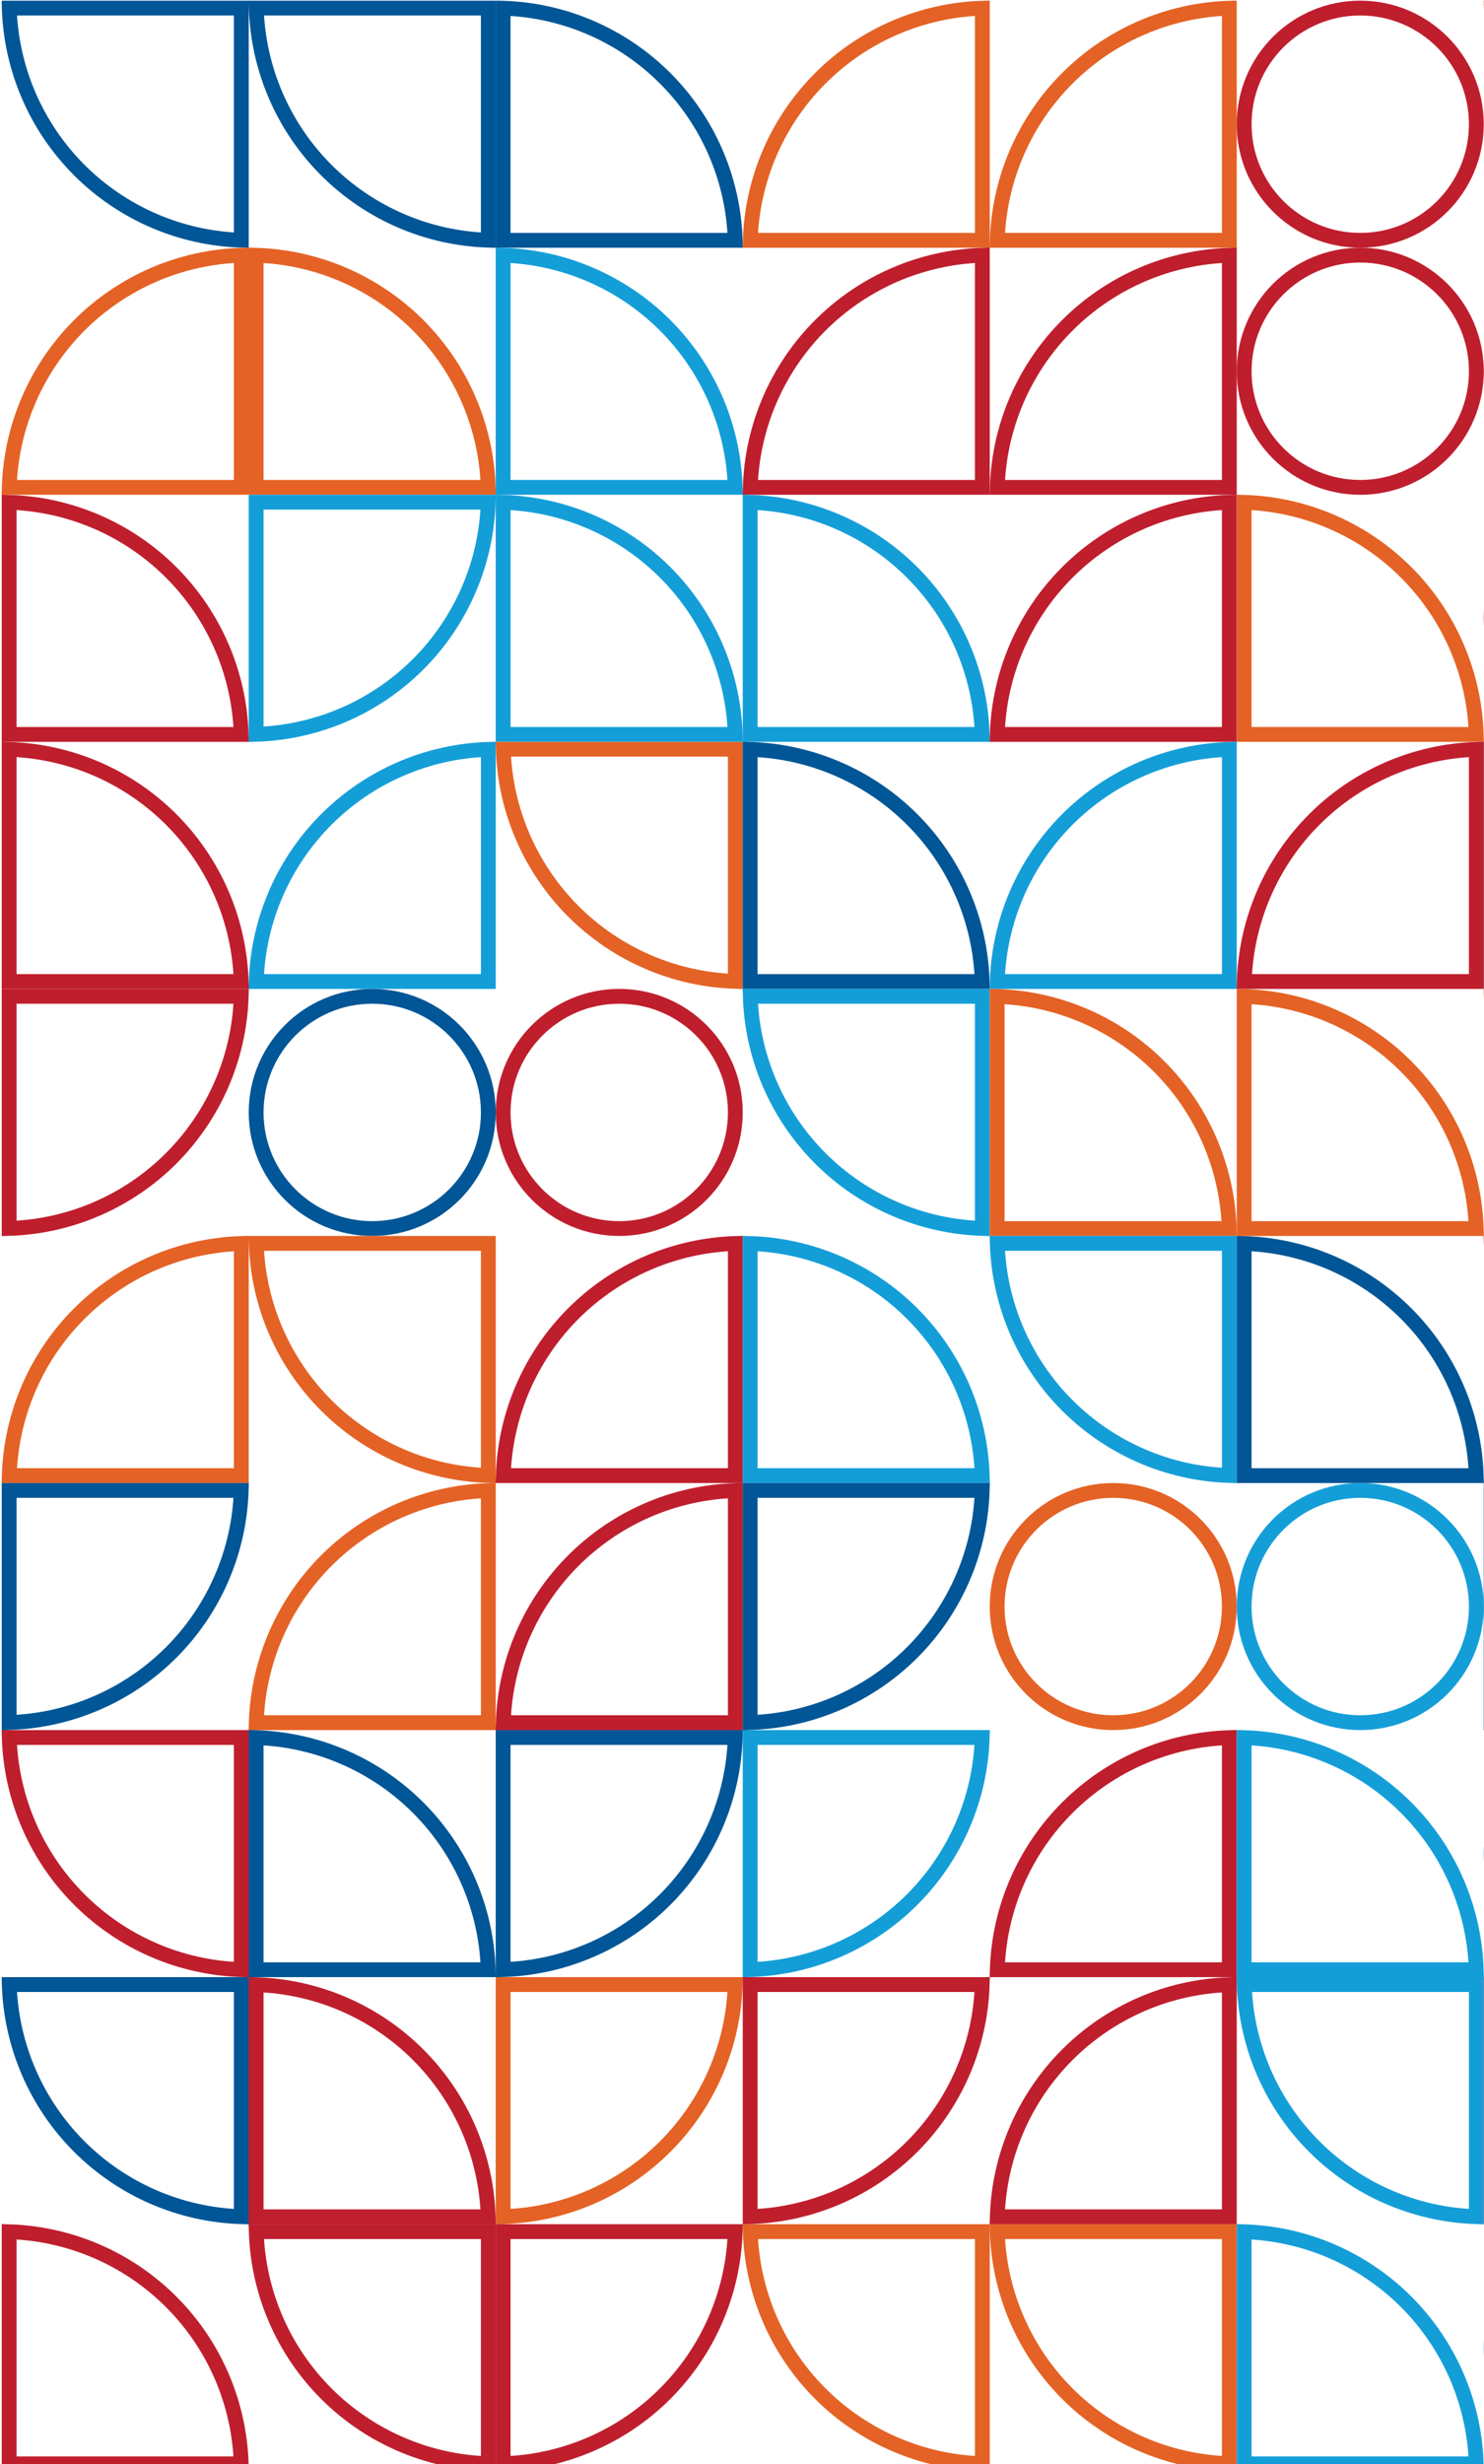 <svg width="650" height="1079" viewBox="0 0 650 1079" fill="none" xmlns="http://www.w3.org/2000/svg">
<g clip-path="url(#clip0_891_2022)">
<path d="M105.699 105.185C79.044 104.361 53.653 93.412 34.739 74.498C15.824 55.583 4.875 30.192 4.051 3.537H105.699V105.185Z" stroke="#005696" stroke-width="6.491"/>
<path d="M4.051 213.424C4.875 186.769 15.824 161.378 34.739 142.463C53.653 123.549 79.044 112.6 105.699 111.776V213.424H4.051Z" stroke="#E46225" stroke-width="6.491"/>
<path d="M4.001 219.965C30.656 220.789 56.047 231.738 74.962 250.653C93.876 269.567 104.825 294.958 105.649 321.613H4.001V219.965Z" stroke="#BF1E2D" stroke-width="6.491"/>
<path d="M4.001 328.155C30.656 328.979 56.047 339.927 74.962 358.842C93.876 377.756 104.825 403.147 105.649 429.803H4.001V328.155Z" stroke="#BF1E2D" stroke-width="6.491"/>
<path d="M105.649 436.294C104.825 462.949 93.876 488.34 74.962 507.254C56.047 526.169 30.656 537.118 4.001 537.942L4.001 436.294H105.649Z" stroke="#BF1E2D" stroke-width="6.491"/>
<path d="M4.051 646.181C4.875 619.526 15.824 594.135 34.739 575.22C53.653 556.306 79.044 545.357 105.699 544.533V646.181H4.051Z" stroke="#E46225" stroke-width="6.491"/>
<path d="M105.649 652.672C104.825 679.328 93.876 704.719 74.962 723.633C56.047 742.547 30.657 753.496 4.001 754.32L4.001 652.672H105.649Z" stroke="#005696" stroke-width="6.491"/>
<path d="M105.699 862.509C79.044 861.685 53.653 850.737 34.739 831.822C15.824 812.908 4.875 787.517 4.051 760.862H105.699V862.509Z" stroke="#BF1E2D" stroke-width="6.491"/>
<path d="M105.699 970.699C79.044 969.875 53.653 958.926 34.739 940.012C15.824 921.097 4.875 895.706 4.051 869.051H105.699V970.699Z" stroke="#005696" stroke-width="6.491"/>
<path d="M4.001 977.29C30.656 978.114 56.047 989.063 74.962 1007.98C93.876 1026.89 104.825 1052.28 105.649 1078.94H4.001V977.29Z" stroke="#BF1E2D" stroke-width="6.491"/>
<path d="M213.888 105.185C187.233 104.361 161.842 93.412 142.928 74.498C124.013 55.583 113.065 30.192 112.241 3.537H213.888V105.185Z" stroke="#005696" stroke-width="6.491"/>
<path d="M112.19 111.776C138.846 112.6 164.237 123.549 183.151 142.463C202.066 161.378 213.014 186.769 213.838 213.424H112.19V111.776Z" stroke="#E46225" stroke-width="6.491"/>
<path d="M213.838 219.915C213.014 246.571 202.066 271.962 183.151 290.876C164.237 309.79 138.846 320.739 112.19 321.563L112.19 219.915H213.838Z" stroke="#149ED8" stroke-width="6.491"/>
<path d="M112.241 429.803C113.065 403.147 124.013 377.756 142.928 358.842C161.842 339.927 187.233 328.979 213.888 328.155V429.803H112.241Z" stroke="#149ED8" stroke-width="6.491"/>
<path d="M163.039 436.294C191.123 436.294 213.888 459.06 213.888 487.143C213.888 515.226 191.123 537.992 163.039 537.992C134.956 537.992 112.191 515.226 112.191 487.143C112.191 459.06 134.956 436.294 163.039 436.294Z" stroke="#005696" stroke-width="6.491"/>
<path d="M213.888 646.131C187.233 645.307 161.842 634.358 142.928 615.444C124.013 596.529 113.065 571.138 112.241 544.483H213.888V646.131Z" stroke="#E46225" stroke-width="6.491"/>
<path d="M112.241 754.37C113.065 727.715 124.013 702.324 142.928 683.41C161.842 664.495 187.233 653.546 213.888 652.723V754.37H112.241Z" stroke="#E46225" stroke-width="6.491"/>
<path d="M112.19 760.912C138.846 761.736 164.237 772.684 183.151 791.599C202.066 810.513 213.014 835.904 213.838 862.56H112.19L112.19 760.912Z" stroke="#005696" stroke-width="6.491"/>
<path d="M112.19 869.101C138.846 869.925 164.237 880.874 183.151 899.788C202.066 918.703 213.014 944.094 213.838 970.749H112.19V869.101Z" stroke="#BF1E2D" stroke-width="6.491"/>
<path d="M213.888 1078.89C187.233 1078.06 161.842 1067.12 142.928 1048.2C124.013 1029.29 113.065 1003.9 112.241 977.24H213.888V1078.89Z" stroke="#BF1E2D" stroke-width="6.491"/>
<path d="M220.38 3.587C247.035 4.411 272.426 15.36 291.341 34.274C310.255 53.188 321.204 78.58 322.028 105.235L220.38 105.235V3.587Z" stroke="#005696" stroke-width="6.491"/>
<path d="M220.38 111.776C247.035 112.6 272.426 123.549 291.341 142.463C310.255 161.378 321.204 186.769 322.028 213.424H220.38V111.776Z" stroke="#149ED8" stroke-width="6.491"/>
<path d="M220.38 219.966C247.035 220.789 272.426 231.738 291.341 250.653C310.255 269.567 321.204 294.958 322.028 321.613H220.38V219.966Z" stroke="#149ED8" stroke-width="6.491"/>
<path d="M322.078 429.752C295.422 428.928 270.031 417.98 251.117 399.065C232.203 380.151 221.254 354.76 220.43 328.105H322.078V429.752Z" stroke="#E46225" stroke-width="6.491"/>
<path d="M271.229 537.992C243.146 537.992 220.38 515.226 220.38 487.143C220.38 459.06 243.146 436.294 271.229 436.294C299.312 436.294 322.078 459.06 322.078 487.143C322.078 515.226 299.312 537.992 271.229 537.992Z" stroke="#BF1E2D" stroke-width="6.491"/>
<path d="M220.43 646.181C221.254 619.526 232.203 594.135 251.117 575.22C270.031 556.306 295.422 545.357 322.078 544.533V646.181H220.43Z" stroke="#BF1E2D" stroke-width="6.491"/>
<path d="M220.43 754.37C221.254 727.715 232.203 702.324 251.117 683.41C270.031 664.495 295.422 653.546 322.078 652.723V754.37H220.43Z" stroke="#BF1E2D" stroke-width="6.491"/>
<path d="M322.028 760.862C321.204 787.517 310.255 812.908 291.341 831.822C272.426 850.737 247.035 861.685 220.38 862.509V760.862H322.028Z" stroke="#005696" stroke-width="6.491"/>
<path d="M322.027 869.051C321.204 895.706 310.255 921.097 291.34 940.012C272.426 958.926 247.035 969.875 220.38 970.699V869.051H322.027Z" stroke="#E46225" stroke-width="6.491"/>
<path d="M322.028 977.24C321.204 1003.9 310.255 1029.29 291.341 1048.2C272.426 1067.12 247.035 1078.06 220.38 1078.89V977.24H322.028Z" stroke="#BF1E2D" stroke-width="6.491"/>
<path d="M328.619 105.235C329.443 78.58 340.392 53.188 359.306 34.274C378.221 15.36 403.612 4.411 430.267 3.587V105.235H328.619Z" stroke="#E46225" stroke-width="6.491"/>
<path d="M328.619 213.424C329.443 186.769 340.392 161.378 359.306 142.463C378.221 123.549 403.612 112.6 430.267 111.776V213.424H328.619Z" stroke="#BF1E2D" stroke-width="6.491"/>
<path d="M328.569 219.965C355.224 220.789 380.615 231.738 399.53 250.653C418.444 269.567 429.393 294.958 430.217 321.613H328.569V219.965Z" stroke="#149ED8" stroke-width="6.491"/>
<path d="M328.569 328.155C355.224 328.979 380.615 339.927 399.53 358.842C418.444 377.756 429.393 403.147 430.217 429.803H328.569V328.155Z" stroke="#005696" stroke-width="6.491"/>
<path d="M430.267 537.942C403.612 537.118 378.221 526.169 359.306 507.254C340.392 488.34 329.443 462.949 328.619 436.294H430.267V537.942Z" stroke="#149ED8" stroke-width="6.491"/>
<path d="M328.569 544.533C355.224 545.357 380.615 556.306 399.53 575.22C418.444 594.135 429.393 619.526 430.217 646.181H328.569V544.533Z" stroke="#149ED8" stroke-width="6.491"/>
<path d="M430.217 652.672C429.393 679.328 418.444 704.719 399.53 723.633C380.615 742.547 355.224 753.496 328.569 754.32V652.672H430.217Z" stroke="#005696" stroke-width="6.491"/>
<path d="M430.217 760.862C429.393 787.517 418.444 812.908 399.53 831.822C380.615 850.737 355.224 861.686 328.569 862.509V760.862H430.217Z" stroke="#149ED8" stroke-width="6.491"/>
<path d="M430.217 869.051C429.393 895.706 418.444 921.097 399.53 940.012C380.615 958.926 355.224 969.875 328.569 970.699V869.051H430.217Z" stroke="#BF1E2D" stroke-width="6.491"/>
<path d="M430.267 1078.89C403.612 1078.06 378.221 1067.12 359.306 1048.2C340.392 1029.29 329.443 1003.9 328.619 977.24H430.267V1078.89Z" stroke="#E46225" stroke-width="6.491"/>
<path d="M436.808 105.235C437.632 78.58 448.581 53.188 467.496 34.274C486.41 15.36 511.801 4.411 538.456 3.587V105.235H436.808Z" stroke="#E46225" stroke-width="6.491"/>
<path d="M436.809 213.424C437.632 186.769 448.581 161.378 467.496 142.463C486.41 123.549 511.801 112.6 538.456 111.776V213.424H436.809Z" stroke="#BF1E2D" stroke-width="6.491"/>
<path d="M436.809 321.613C437.632 294.958 448.581 269.567 467.496 250.653C486.41 231.738 511.801 220.789 538.456 219.965V321.613H436.809Z" stroke="#BF1E2D" stroke-width="6.491"/>
<path d="M436.809 429.803C437.632 403.147 448.581 377.756 467.496 358.842C486.41 339.927 511.801 328.979 538.456 328.155V429.803H436.809Z" stroke="#149ED8" stroke-width="6.491"/>
<path d="M436.758 436.344C463.413 437.168 488.805 448.117 507.719 467.031C526.633 485.946 537.582 511.337 538.406 537.992H436.758V436.344Z" stroke="#E46225" stroke-width="6.491"/>
<path d="M538.456 646.131C511.801 645.307 486.41 634.358 467.496 615.444C448.581 596.529 437.632 571.138 436.809 544.483H538.456V646.131Z" stroke="#149ED8" stroke-width="6.491"/>
<path d="M436.758 703.521C436.758 675.438 459.524 652.672 487.607 652.672C515.69 652.672 538.456 675.438 538.456 703.521C538.456 731.604 515.69 754.37 487.607 754.37C459.524 754.37 436.758 731.604 436.758 703.521Z" stroke="#E46225" stroke-width="6.491"/>
<path d="M436.809 862.56C437.632 835.904 448.581 810.513 467.496 791.599C486.41 772.684 511.801 761.736 538.456 760.912V862.56H436.809Z" stroke="#BF1E2D" stroke-width="6.491"/>
<path d="M436.809 970.749C437.632 944.094 448.581 918.703 467.496 899.788C486.41 880.874 511.801 869.925 538.456 869.101V970.749H436.809Z" stroke="#BF1E2D" stroke-width="6.491"/>
<path d="M538.456 1078.89C511.801 1078.06 486.41 1067.12 467.496 1048.2C448.581 1029.29 437.632 1003.9 436.809 977.24H538.456V1078.89Z" stroke="#E46225" stroke-width="6.491"/>
<path d="M646.645 54.386C646.645 82.469 623.88 105.235 595.797 105.235C567.713 105.235 544.948 82.469 544.948 54.386C544.948 26.303 567.713 3.537 595.797 3.537C623.88 3.537 646.645 26.303 646.645 54.386Z" stroke="#BF1E2D" stroke-width="6.491"/>
<path d="M595.797 111.726C623.88 111.726 646.645 134.492 646.645 162.575C646.645 190.658 623.88 213.424 595.797 213.424C567.713 213.424 544.948 190.658 544.948 162.575C544.948 134.492 567.713 111.726 595.797 111.726Z" stroke="#BF1E2D" stroke-width="6.491"/>
<path d="M544.948 219.965C571.603 220.789 596.994 231.738 615.908 250.653C634.823 269.567 645.771 294.958 646.595 321.613H544.948V219.965Z" stroke="#E46225" stroke-width="6.491"/>
<path d="M544.998 429.803C545.822 403.147 556.77 377.756 575.685 358.842C594.599 339.927 619.99 328.979 646.645 328.155V429.803H544.998Z" stroke="#BF1E2D" stroke-width="6.491"/>
<path d="M544.948 436.344C571.603 437.168 596.994 448.117 615.908 467.031C634.823 485.946 645.771 511.337 646.595 537.992H544.948V436.344Z" stroke="#E46225" stroke-width="6.491"/>
<path d="M544.948 544.533C571.603 545.357 596.994 556.306 615.908 575.22C634.823 594.135 645.771 619.526 646.595 646.181H544.948V544.533Z" stroke="#005696" stroke-width="6.491"/>
<path d="M544.948 703.521C544.948 675.438 567.713 652.672 595.796 652.672C623.88 652.672 646.645 675.438 646.645 703.521C646.645 731.604 623.88 754.37 595.796 754.37C567.713 754.37 544.948 731.604 544.948 703.521Z" stroke="#149ED8" stroke-width="6.491"/>
<path d="M544.948 760.912C571.603 761.736 596.994 772.685 615.908 791.599C634.823 810.513 645.771 835.904 646.595 862.56H544.948V760.912Z" stroke="#149ED8" stroke-width="6.491"/>
<path d="M646.645 970.699C619.99 969.875 594.599 958.926 575.685 940.012C556.77 921.097 545.822 895.706 544.998 869.051H646.645V970.699Z" stroke="#149ED8" stroke-width="6.491"/>
<path d="M544.948 977.29C571.603 978.114 596.994 989.063 615.908 1007.98C634.823 1026.89 645.771 1052.28 646.595 1078.94H544.948V977.29Z" stroke="#149ED8" stroke-width="6.491"/>
<path d="M754.835 105.185C728.18 104.361 702.788 93.412 683.874 74.498C664.96 55.583 654.011 30.192 653.187 3.537H754.835V105.185Z" stroke="#E46225" stroke-width="6.491"/>
<path d="M703.986 111.726C732.069 111.726 754.835 134.492 754.835 162.575C754.835 190.658 732.069 213.424 703.986 213.424C675.903 213.424 653.137 190.658 653.137 162.575C653.137 134.492 675.903 111.726 703.986 111.726Z" stroke="#BF1E2D" stroke-width="6.491"/>
<path d="M703.986 321.613C675.903 321.613 653.137 298.847 653.137 270.764C653.137 242.681 675.903 219.915 703.986 219.915C732.069 219.915 754.835 242.681 754.835 270.764C754.835 298.847 732.069 321.613 703.986 321.613Z" stroke="#BF1E2D" stroke-width="6.491"/>
<path d="M653.137 328.155C679.792 328.979 705.183 339.927 724.098 358.842C743.012 377.756 753.961 403.147 754.785 429.803H653.137V328.155Z" stroke="#005696" stroke-width="6.491"/>
<path d="M754.835 537.942C728.18 537.118 702.788 526.169 683.874 507.255C664.96 488.34 654.011 462.949 653.187 436.294H754.835V537.942Z" stroke="#E46225" stroke-width="6.491"/>
<path d="M754.835 646.131C728.18 645.307 702.788 634.358 683.874 615.444C664.96 596.529 654.011 571.138 653.187 544.483H754.835V646.131Z" stroke="#BF1E2D" stroke-width="6.491"/>
<path d="M754.785 652.672C753.961 679.328 743.012 704.719 724.098 723.633C705.183 742.547 679.792 753.496 653.137 754.32V652.672H754.785Z" stroke="#005696" stroke-width="6.491"/>
<path d="M754.835 811.711C754.835 839.794 732.069 862.56 703.986 862.56C675.903 862.56 653.137 839.794 653.137 811.711C653.137 783.627 675.903 760.862 703.986 760.862C732.069 760.862 754.835 783.627 754.835 811.711Z" stroke="#149ED8" stroke-width="6.491"/>
<path d="M754.785 869.051C753.961 895.706 743.012 921.097 724.098 940.012C705.183 958.926 679.792 969.875 653.137 970.699V869.051H754.785Z" stroke="#BF1E2D" stroke-width="6.491"/>
<path d="M653.137 1028.09C653.137 1000.01 675.903 977.24 703.986 977.24C732.069 977.24 754.835 1000.01 754.835 1028.09C754.835 1056.17 732.069 1078.94 703.986 1078.94C675.903 1078.94 653.137 1056.17 653.137 1028.09Z" stroke="#149ED8" stroke-width="6.491"/>
</g>
<defs>
<clipPath id="clip0_891_2022">
<rect width="655.237" height="1119.71" fill="white" transform="translate(0.756 0.291)"/>
</clipPath>
</defs>
</svg>
